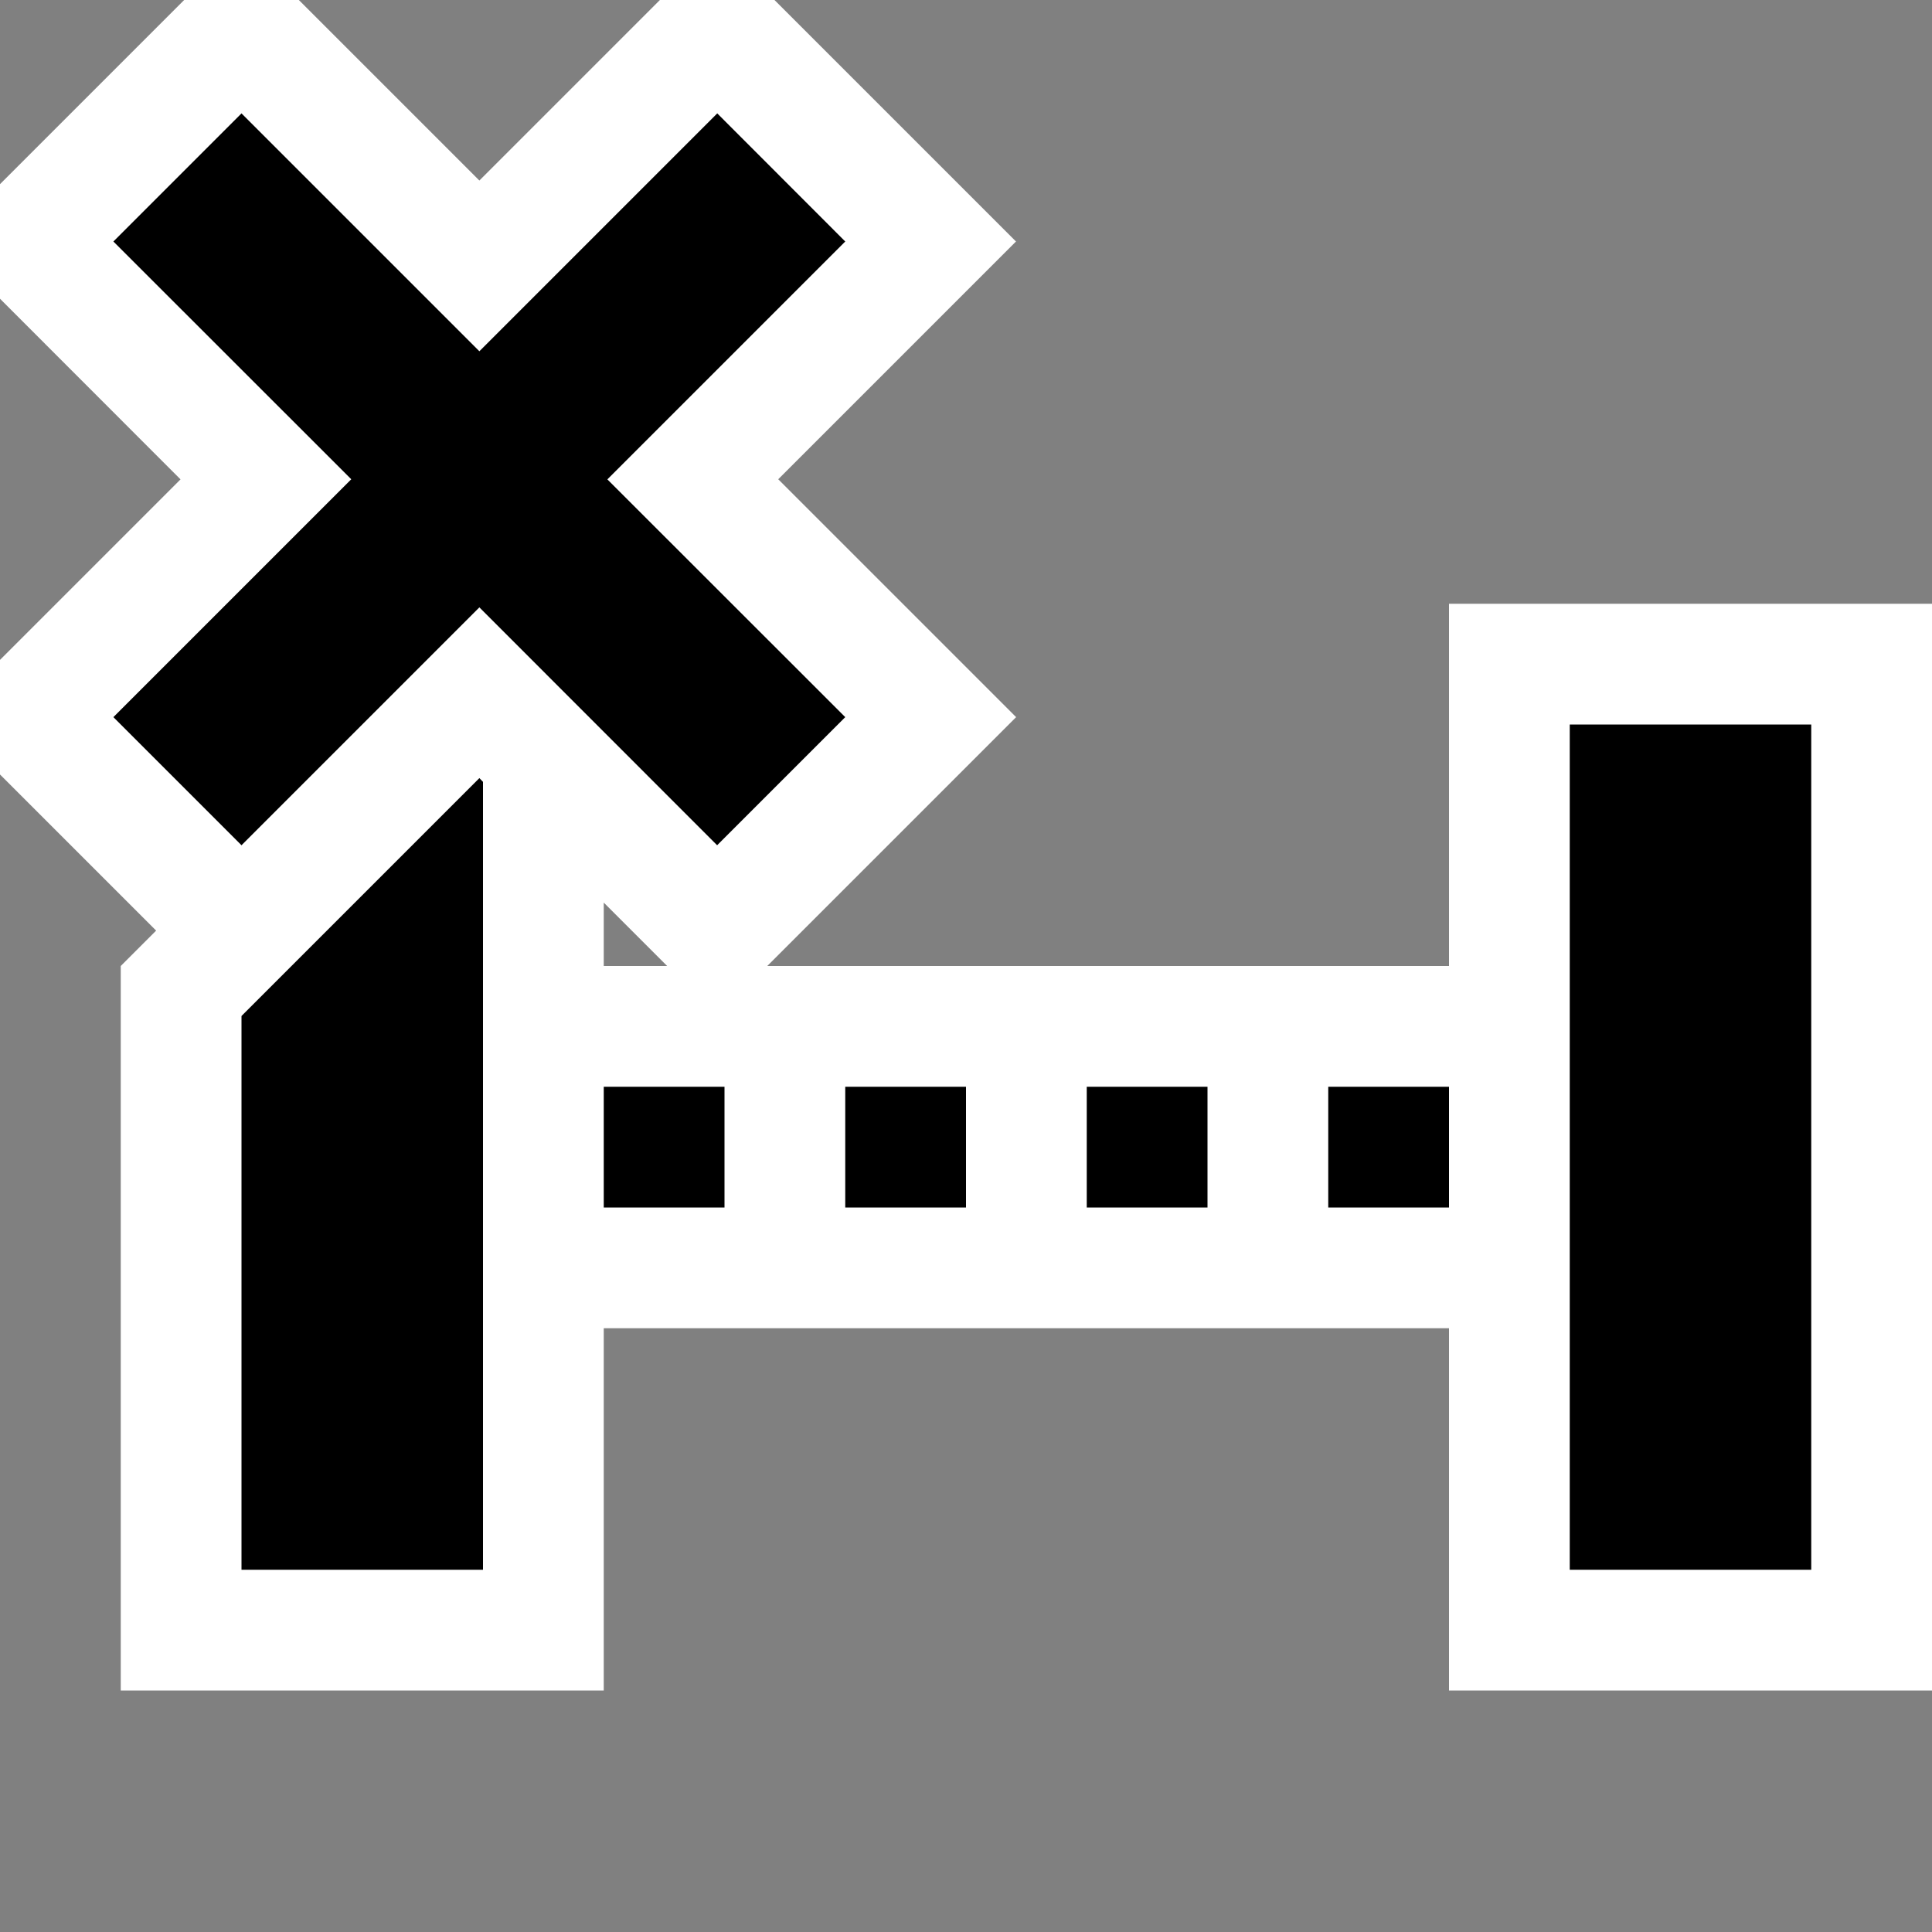 <svg xmlns="http://www.w3.org/2000/svg" viewBox="0 0 16 16"><rect x="0" y="0" width="16" height="16" fill="#808080" stroke="none"/><style>.icon-vs-action-red{fill:black}.icon-vs-bg{fill:black}.icon-vs-out{fill:white}.icon-canvas-transparent{opacity:0;fill:white}</style><path class="icon-canvas-transparent" d="M16 16H0V0h16v16z" id="canvas"/><path class="icon-vs-out" d="M12 5v3H6.354l2.061-2.061-1.97-1.97L8.414 2l-2-2h-.949L3.97 1.495 2.475 0h-.95L0 1.525v.949L1.495 3.97 0 5.465v.949l1.293 1.293L1 8v6h4v-3h7v3h4V5h-4zM5 7.475L5.525 8H5v-.525z" id="outline"/><path class="icon-vs-bg" d="M5 9h1v1H5V9zm2 1h1V9H7v1zM3.97 6.444L2 8.414V13h2V6.475l-.03-.031zM11 10h1V9h-1v1zm2-4v7h2V6h-2zm-4 4h1V9H9v1z" id="iconBg"/><path class="icon-vs-action-red" d="M5.03 3.97L7 5.939 5.939 7 3.97 5.03 2 7 .939 5.939l1.97-1.97L.939 2 2 .939l1.97 1.97L5.94.939 7 2 5.03 3.97z" id="colorAction"/></svg>